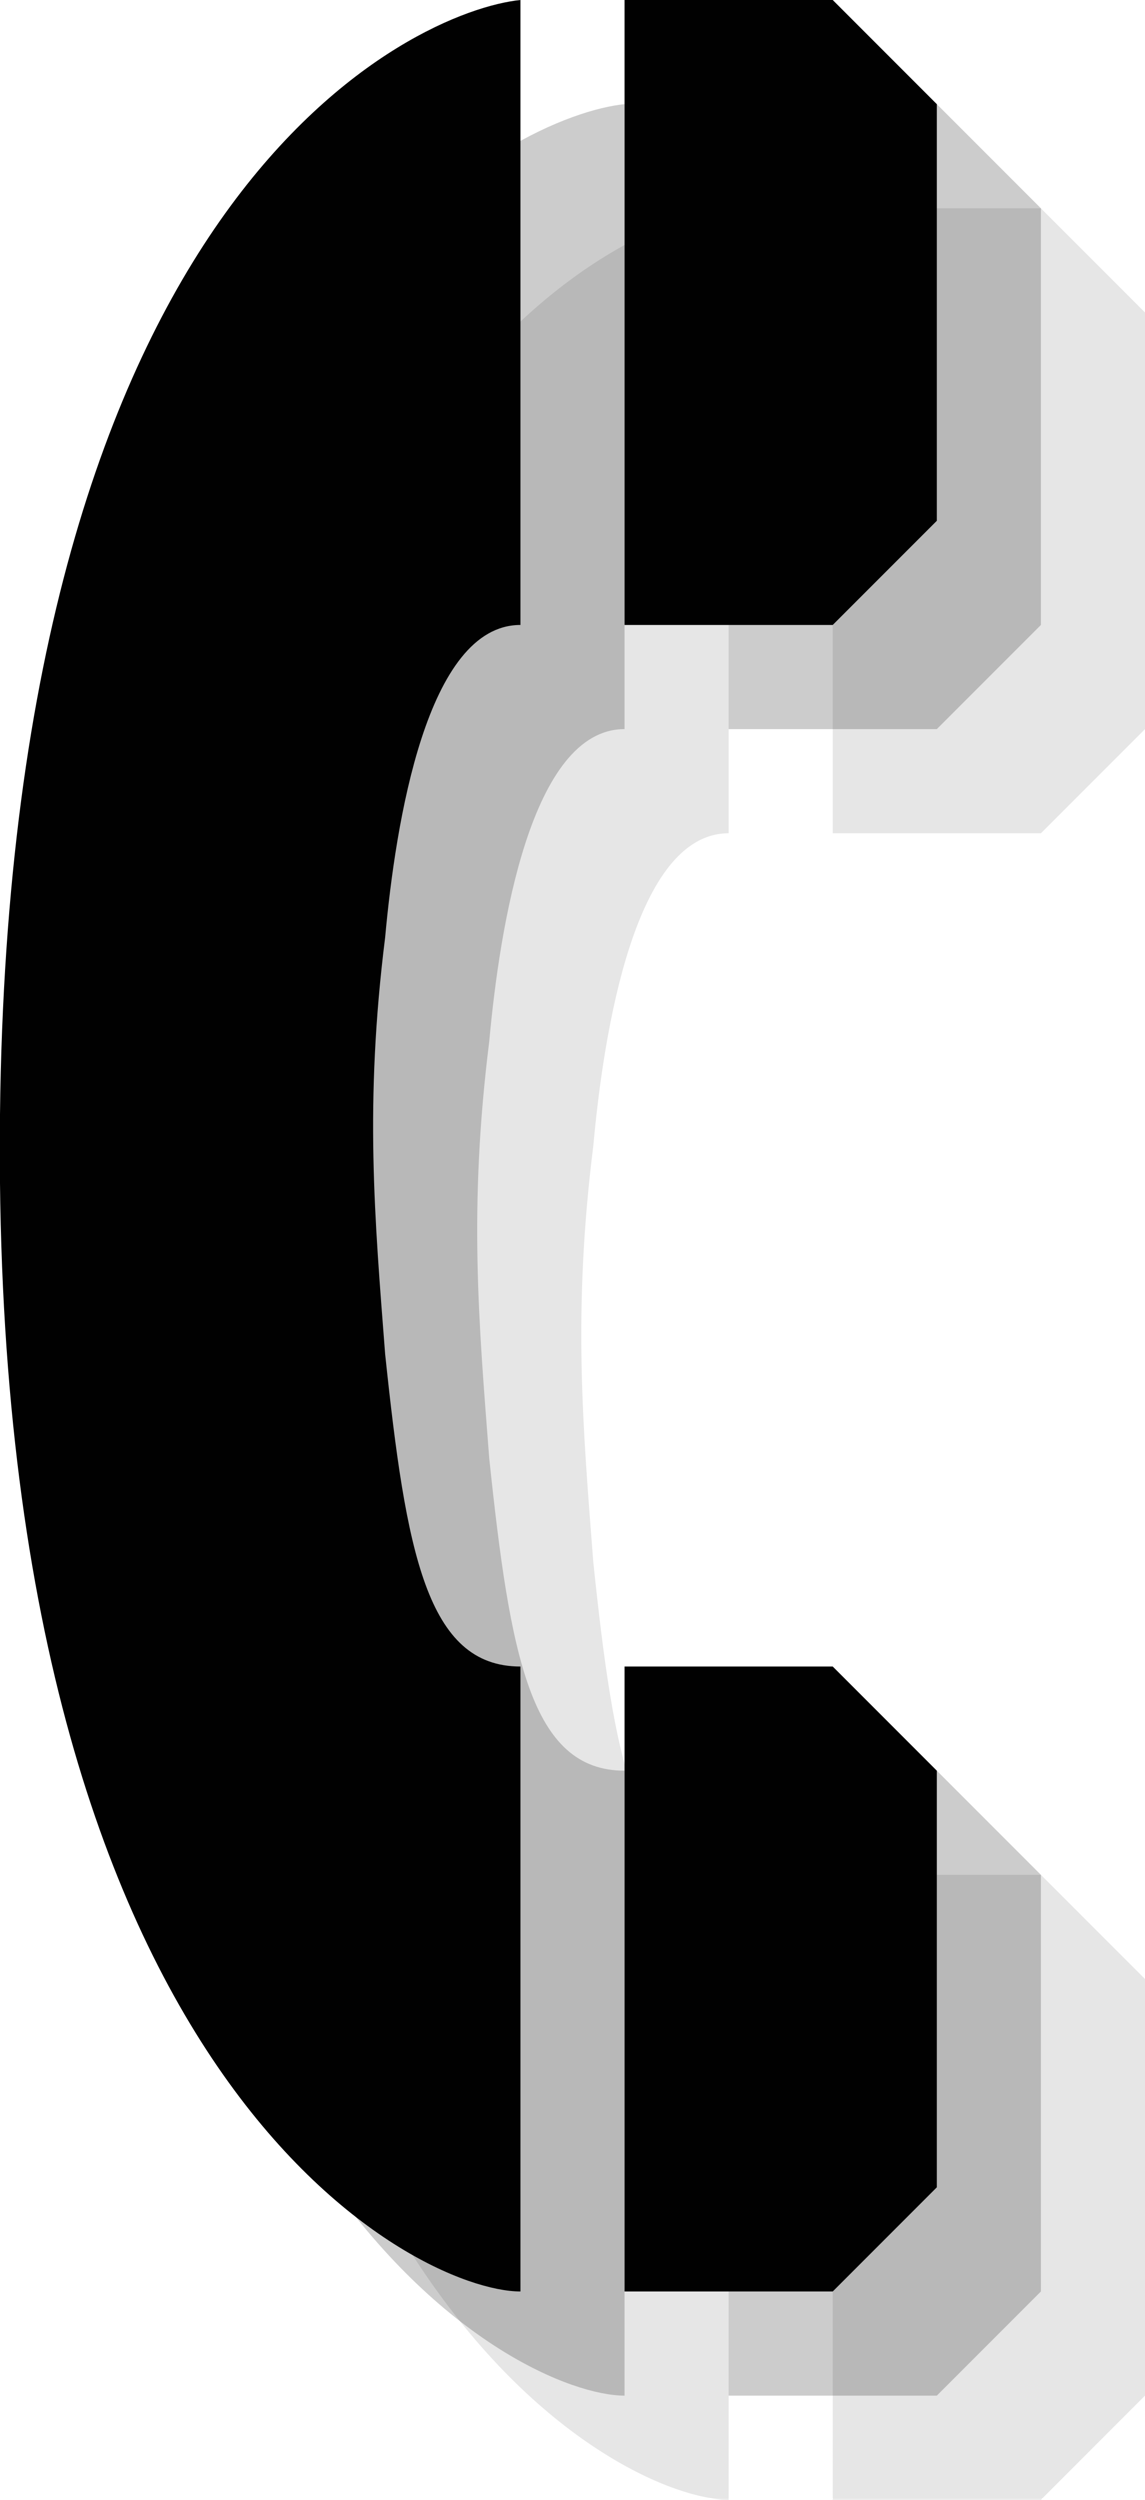 <?xml version="1.0" encoding="utf-8"?>
<!-- Generator: Adobe Illustrator 18.0.0, SVG Export Plug-In . SVG Version: 6.00 Build 0)  -->
<!DOCTYPE svg PUBLIC "-//W3C//DTD SVG 1.1//EN" "http://www.w3.org/Graphics/SVG/1.1/DTD/svg11.dtd">
<svg version="1.1" id="Layer_1" xmlns:x="http://ns.adobe.com/Extensibility/1.0/" xmlns:i="http://ns.adobe.com/AdobeIllustrator/10.0/" xmlns:graph="http://ns.adobe.com/Graphs/1.0/"
	 xmlns="http://www.w3.org/2000/svg" xmlns:xlink="http://www.w3.org/1999/xlink" xmlns:a="http://ns.adobe.com/AdobeSVGViewerExtensions/3.0/"
	 x="0px" y="0px" width="11px" height="24px" viewBox="0 0 11 24" style="enable-background:new 0 0 11 24;" xml:space="preserve">
<g style="opacity:0.1;">
	<path style="fill:#010101;" d="M7,2C6,2.1,2.1,3.8,2,12.7C1.9,22,6,24,7,24v-6c-0.9,0-1.1-1.1-1.3-3c-0.1-1.3-0.2-2.4,0-4
		C5.8,9.9,6.1,8,7,8V2z"/>
	<polygon style="fill:#010101;" points="8,2 10,2 11,3 11,7 10,8 8,8 	"/>
	<polygon style="fill:#010101;" points="8,18 10,18 11,19 11,23 10,24 8,24 	"/>
</g>
<g style="opacity:0.2;">
	<path style="fill:#010101;" d="M6,1C5,1.1,1.1,2.8,1,11.7C0.9,21,5,23,6,23v-6c-0.9,0-1.1-1.1-1.3-3c-0.1-1.3-0.2-2.4,0-4
		C4.8,8.9,5.1,7,6,7V1z"/>
	<polygon style="fill:#010101;" points="7,1 9,1 10,2 10,6 9,7 7,7 	"/>
	<polygon style="fill:#010101;" points="7,17 9,17 10,18 10,22 9,23 7,23 	"/>
</g>
<g>
	<path style="fill:#010101;" d="M5,0C4,0.1,0.1,1.8,0,10.7C-0.1,20,4,22,5,22v-6c-0.9,0-1.1-1.1-1.3-3c-0.1-1.3-0.2-2.4,0-4
		C3.8,7.9,4.1,6,5,6V0z"/>
	<polygon style="fill:#010101;" points="6,0 8,0 9,1 9,5 8,6 6,6 	"/>
	<polygon style="fill:#010101;" points="6,16 8,16 9,17 9,21 8,22 6,22 	"/>
</g>
</svg>
